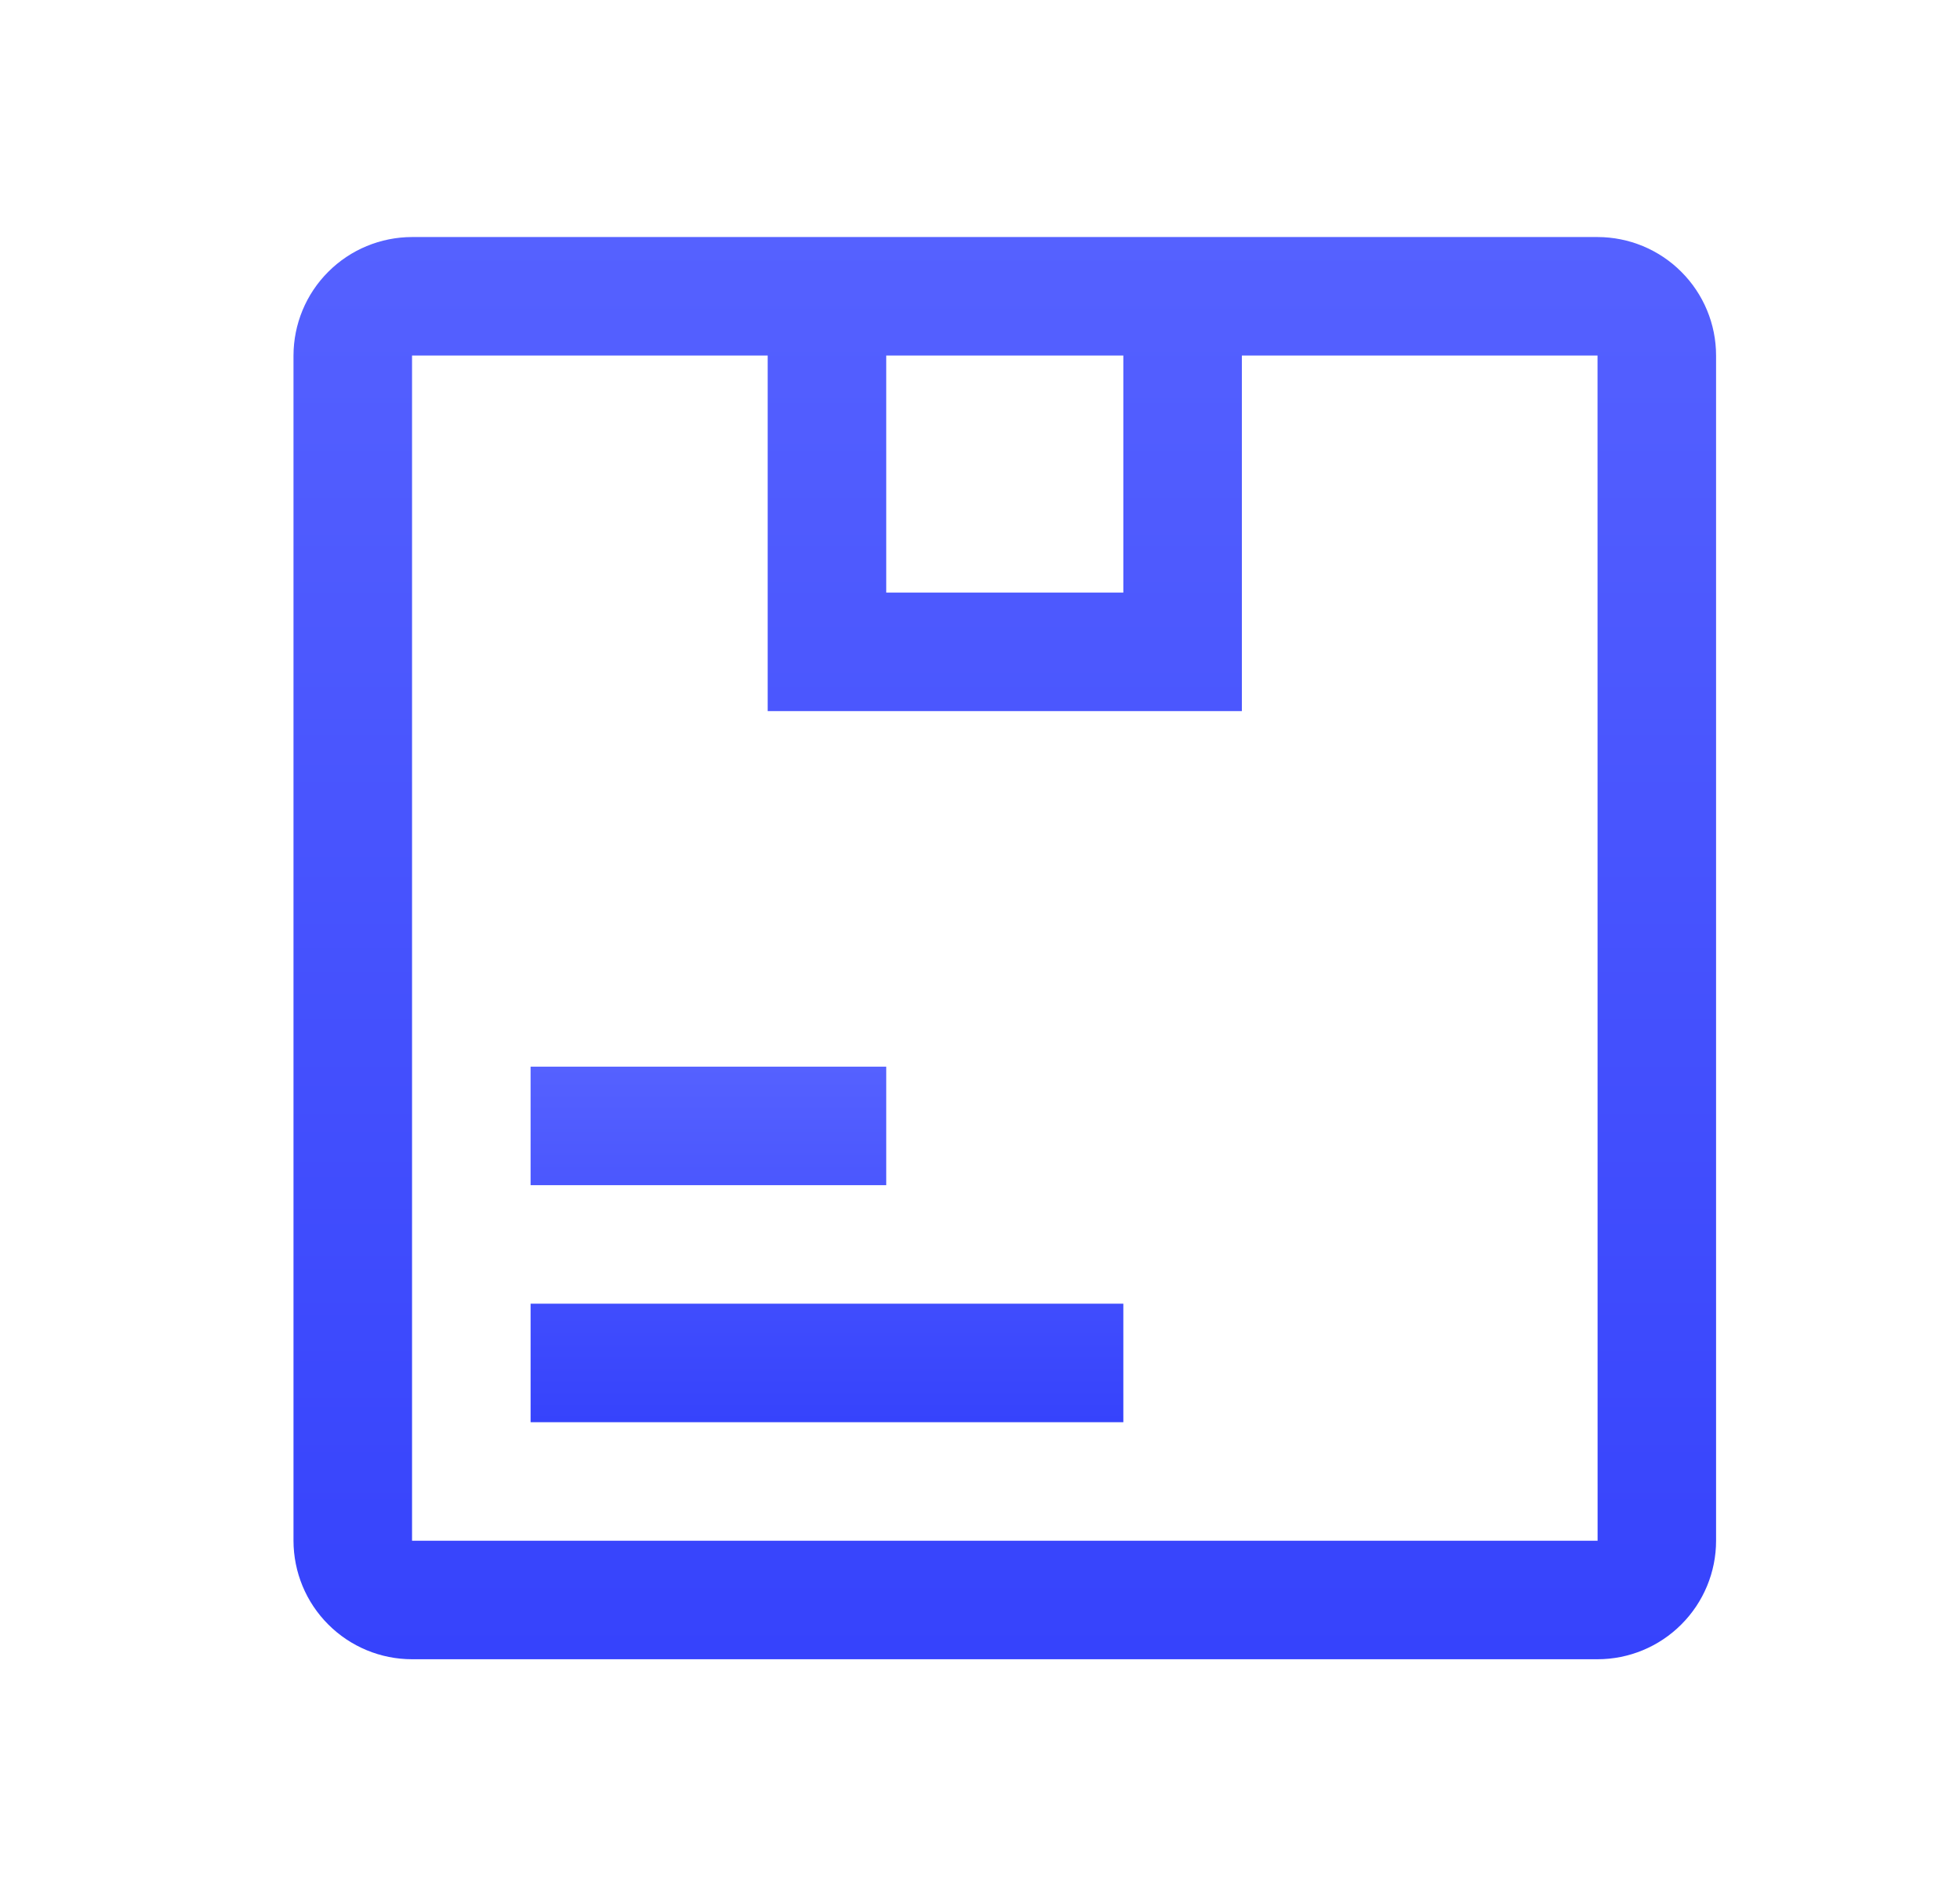<svg width="31" height="30" viewBox="0 0 31 30" fill="none" xmlns="http://www.w3.org/2000/svg">
<path d="M8.392 16.875H14.017V18.75H8.392V16.875ZM8.392 20.625H17.767V22.5H8.392V20.625Z" fill="url(#paint0_linear_623_16819)"/>
<path d="M25.267 3.75H6.517C6.02 3.751 5.543 3.948 5.192 4.3C4.84 4.651 4.643 5.128 4.642 5.625V24.375C4.643 24.872 4.84 25.349 5.192 25.7C5.543 26.052 6.02 26.25 6.517 26.25H25.267C25.764 26.25 26.241 26.052 26.592 25.7C26.944 25.349 27.142 24.872 27.142 24.375V5.625C27.142 5.128 26.944 4.651 26.592 4.3C26.241 3.948 25.764 3.751 25.267 3.75ZM17.767 5.625V9.375H14.017V5.625H17.767ZM6.517 24.375V5.625H12.142V11.25H19.642V5.625H25.267L25.268 24.375H6.517Z" fill="url(#paint1_linear_623_16819)"/>
<defs>
<linearGradient id="paint0_linear_623_16819" x1="13.08" y1="16.875" x2="13.08" y2="22.5" gradientUnits="userSpaceOnUse">
<stop stop-color="#5561FF"/>
<stop offset="0" stop-color="#5561FF"/>
<stop offset="1" stop-color="#3643FC"/>
<stop offset="1" stop-color="#3643FC"/>
<stop offset="1" stop-color="#3643FC"/>
</linearGradient>
<linearGradient id="paint1_linear_623_16819" x1="15.892" y1="3.75" x2="15.892" y2="26.25" gradientUnits="userSpaceOnUse">
<stop stop-color="#5561FF"/>
<stop offset="0" stop-color="#5561FF"/>
<stop offset="1" stop-color="#3643FC"/>
<stop offset="1" stop-color="#3643FC"/>
<stop offset="1" stop-color="#3643FC"/>
</linearGradient>
</defs>
</svg>

